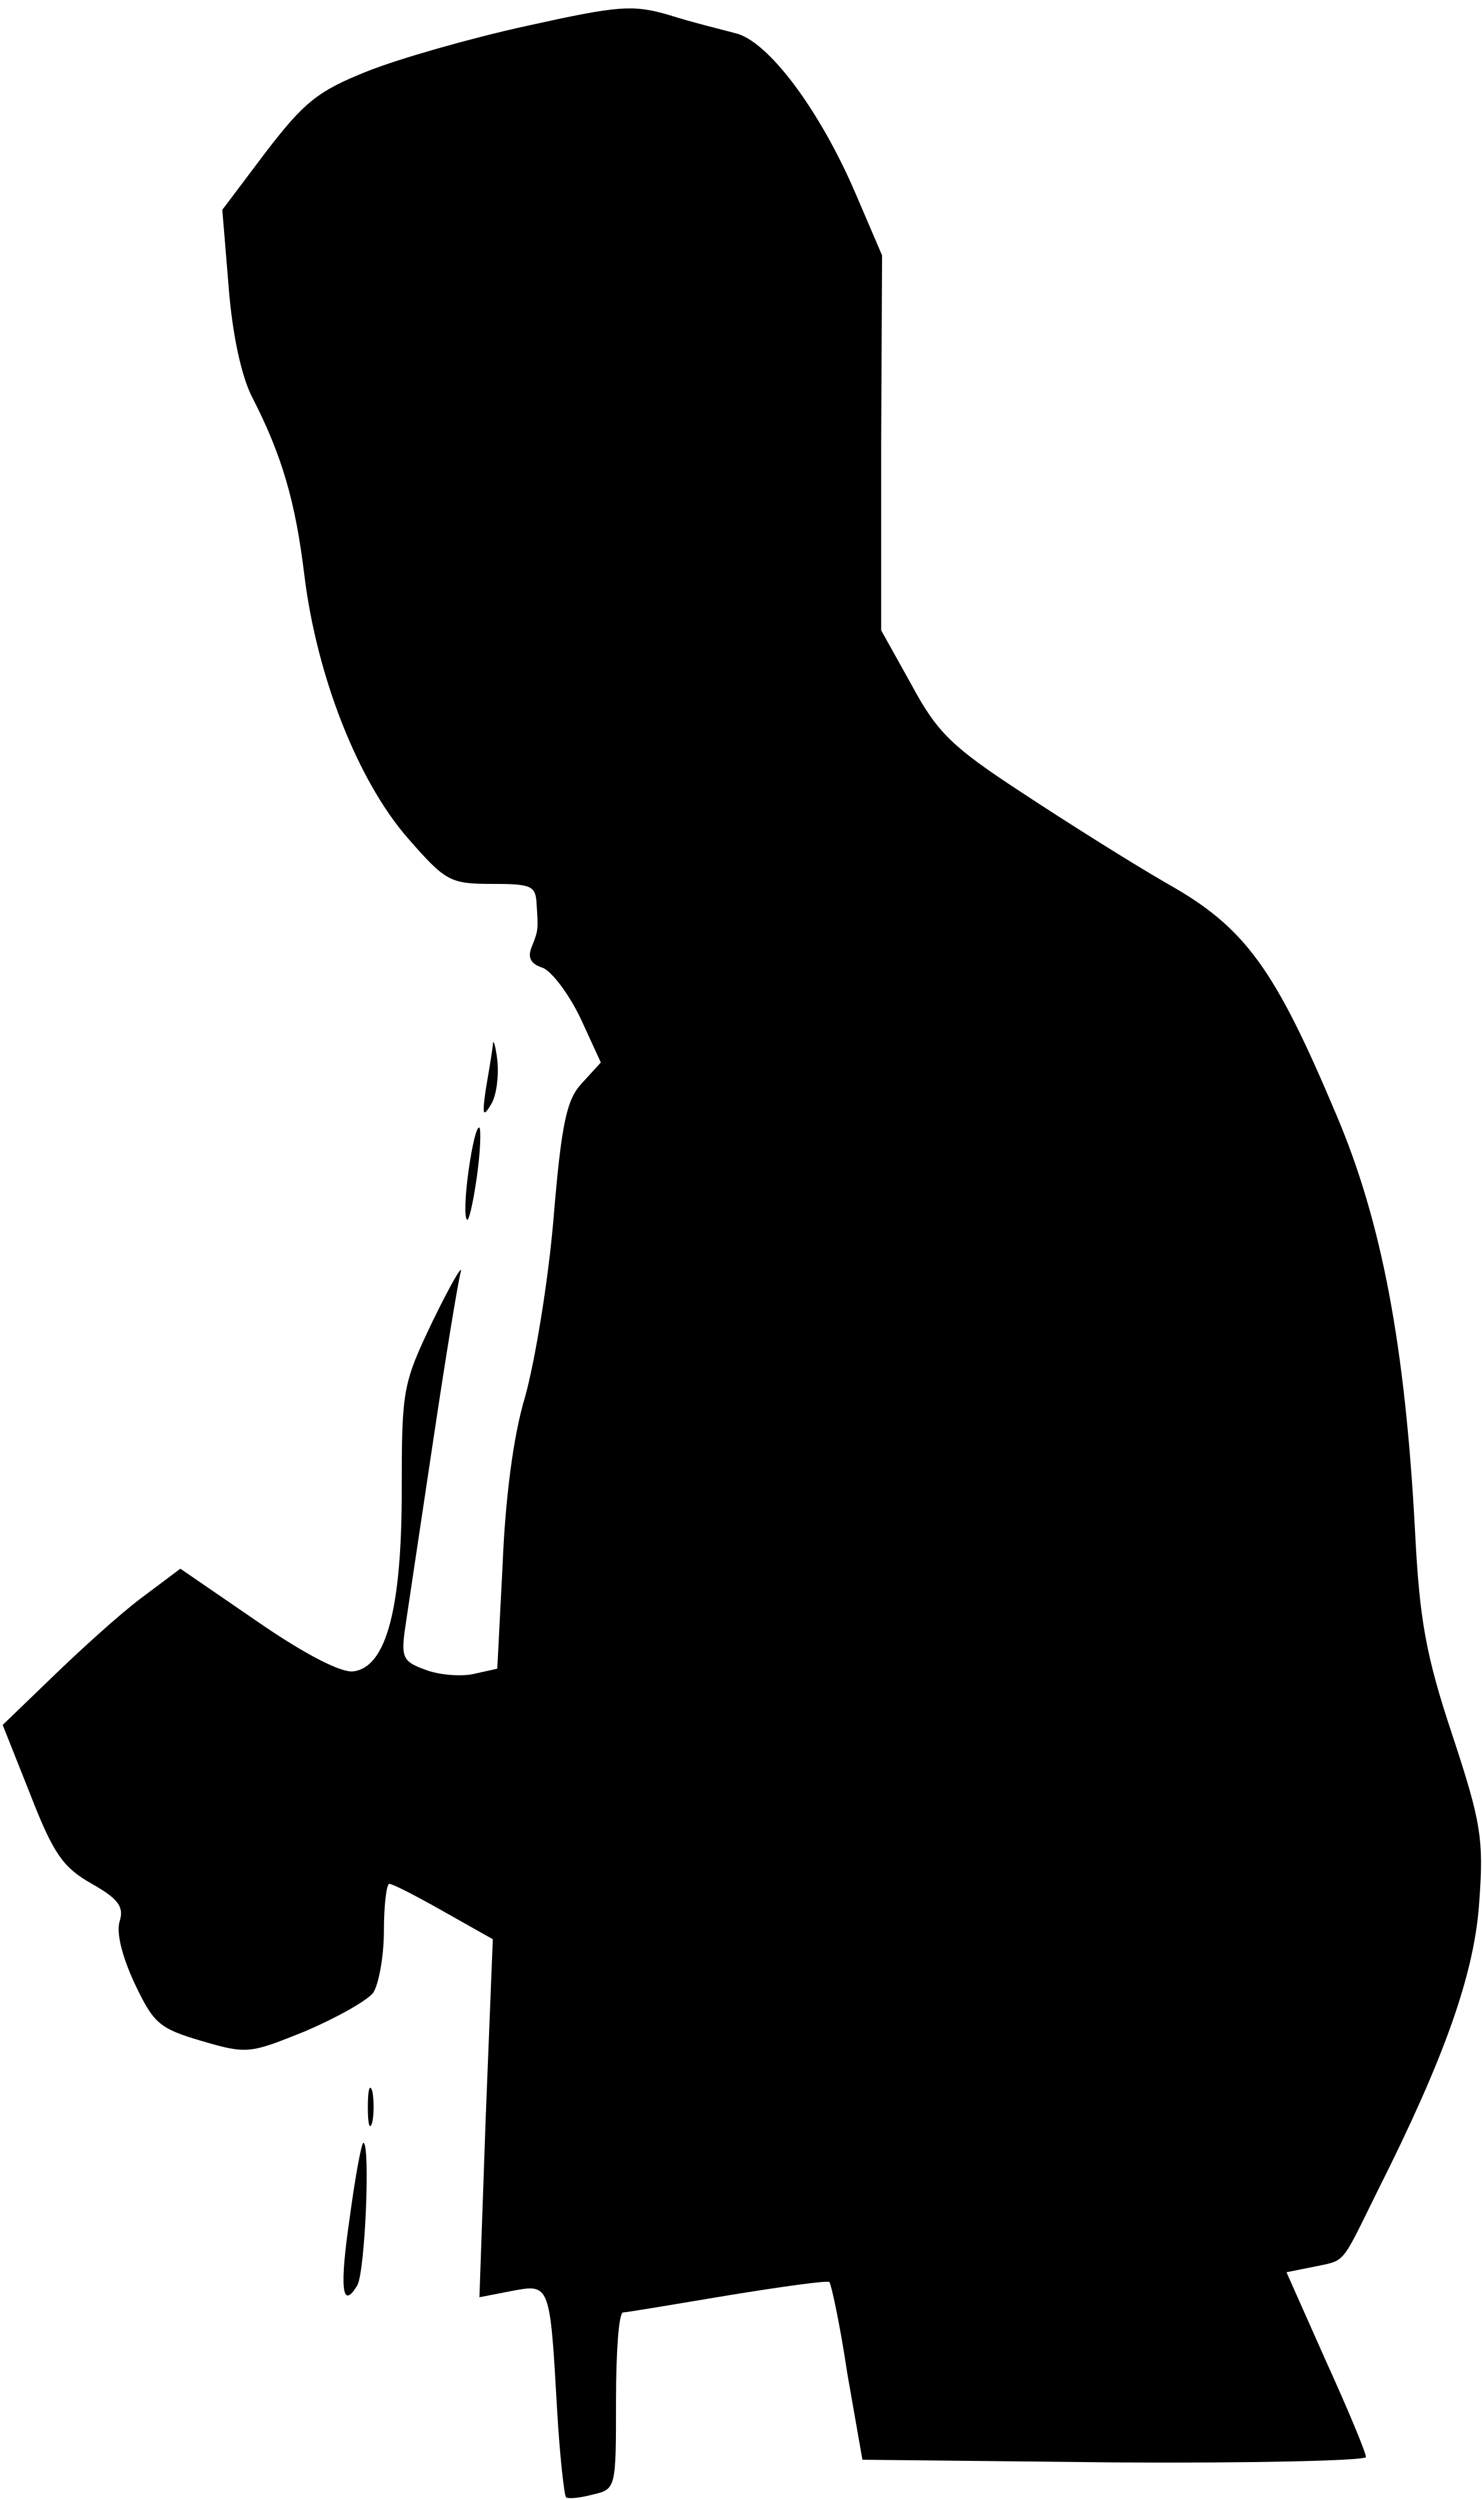 <?xml version="1.0" standalone="no"?>
<!DOCTYPE svg PUBLIC "-//W3C//DTD SVG 20010904//EN"
 "http://www.w3.org/TR/2001/REC-SVG-20010904/DTD/svg10.dtd">
<svg version="1.0" xmlns="http://www.w3.org/2000/svg"
 width="166pt" height="280pt" viewBox="0 0 166 280"
 preserveAspectRatio="xMidYMid meet">
<g transform="translate(0,280) scale(0.1,-0.1)"
fill="#000000" stroke="none">
<path fill="#000000" stroke="none" d="M590 2771 c-64 -14 -144 -37 -179 -51
-55 -22 -70 -34 -113 -90 l-49 -65 7 -85 c4 -53 14 -100 26 -124 34 -66 49
-118 59 -201 14 -113 60 -230 116 -294 42 -48 47 -51 94 -51 44 0 49 -2 50
-22 2 -30 2 -30 -6 -50 -4 -11 0 -18 13 -22 10 -4 29 -29 42 -56 l23 -50 -21
-23 c-17 -18 -23 -43 -32 -152 -6 -71 -21 -161 -32 -200 -13 -43 -22 -113 -25
-187 l-6 -117 -27 -6 c-14 -3 -39 -1 -54 5 -25 9 -27 14 -22 48 3 20 17 114
31 207 14 94 28 179 31 190 3 11 -11 -13 -31 -54 -34 -71 -35 -77 -35 -190 0
-132 -17 -198 -54 -203 -13 -2 -53 18 -108 56 l-86 59 -44 -33 c-24 -18 -68
-58 -99 -88 l-56 -54 31 -78 c26 -67 37 -82 69 -100 30 -17 36 -26 31 -42 -4
-13 3 -40 17 -70 21 -44 27 -50 75 -64 51 -15 54 -14 116 11 35 15 69 34 76
43 6 9 12 40 12 69 0 29 3 53 6 53 4 0 31 -14 61 -31 l55 -31 -8 -201 -7 -200
36 7 c43 8 43 9 51 -133 3 -52 8 -96 10 -98 2 -2 15 -1 30 3 26 6 26 7 26 105
0 54 3 99 8 99 4 0 57 9 117 19 61 10 112 17 114 15 2 -2 12 -48 20 -102 l17
-97 282 -3 c155 -1 282 2 282 6 0 5 -20 53 -45 108 l-44 99 30 6 c37 8 30 0
72 85 76 151 109 245 114 325 5 69 2 88 -30 185 -30 90 -37 130 -42 229 -11
207 -37 346 -88 466 -69 164 -102 210 -189 259 -40 23 -113 69 -163 102 -78
51 -95 67 -124 121 l-34 61 0 210 1 210 -30 70 c-40 93 -98 171 -135 179 -15
4 -48 12 -73 20 -41 12 -56 11 -160 -12z"/>
<path fill="#000000" stroke="none" d="M552 1629 c-1 -9 -5 -32 -8 -50 -4 -28
-3 -31 6 -16 6 9 9 32 7 50 -2 17 -5 25 -5 16z"/>
<path fill="#000000" stroke="none" d="M525 1490 c-4 -28 -5 -53 -2 -56 2 -3
7 19 11 47 4 28 5 53 3 56 -3 2 -8 -19 -12 -47z"/>
<path fill="#000000" stroke="none" d="M412 440 c0 -19 2 -27 5 -17 2 9 2 25
0 35 -3 9 -5 1 -5 -18z"/>
<path fill="#000000" stroke="none" d="M392 318 c-12 -81 -9 -106 8 -78 9 14
15 160 7 160 -2 0 -9 -37 -15 -82z"/>
</g>
</svg>
